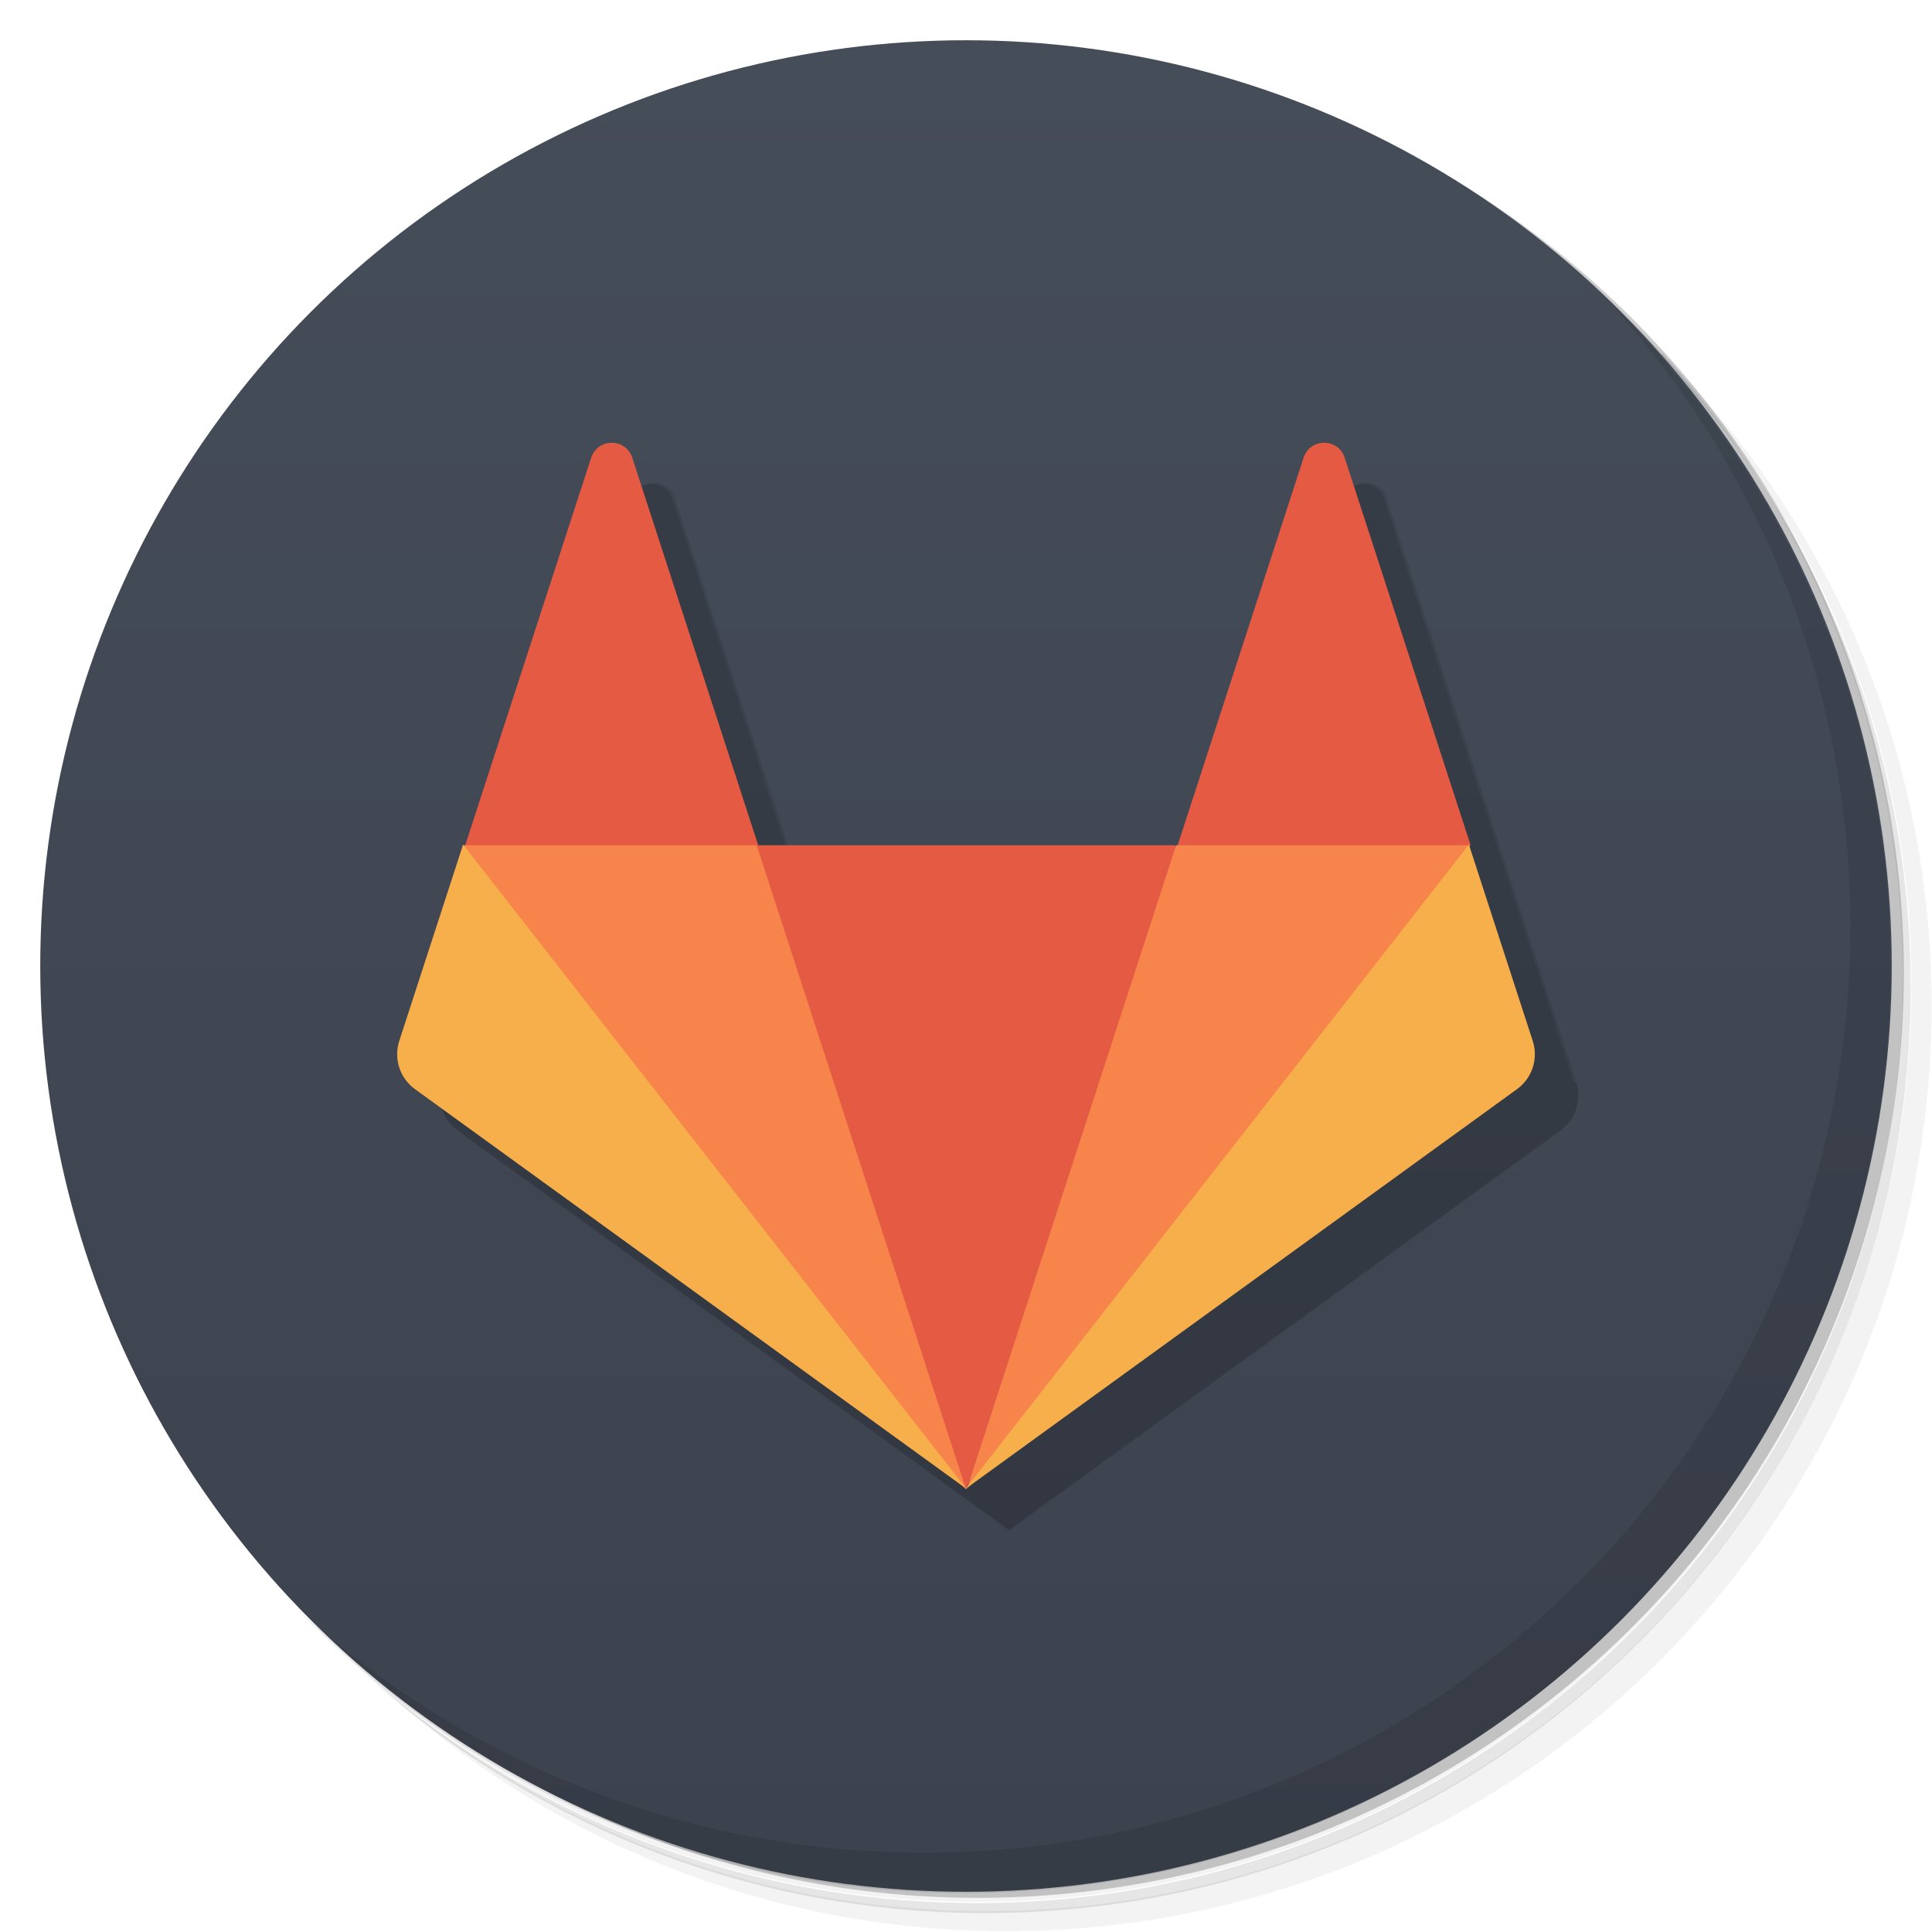 <svg version="1.1" viewBox="0 0 48 48" xmlns="http://www.w3.org/2000/svg">
 <defs>
  <linearGradient id="bg" x2="0" y1="1" y2="47" gradientUnits="userSpaceOnUse">
   <stop style="stop-color:#454d59" offset="0"/>
   <stop style="stop-color:#3c424e" offset="1"/>
  </linearGradient>
 </defs>
 <path d="m36.3 5c5.86 4.06 9.69 10.8 9.69 18.5 0 12.4-10.1 22.5-22.5 22.5-7.67 0-14.4-3.83-18.5-9.69 1.04 1.82 2.31 3.5 3.78 4.97 4.08 3.71 9.51 5.97 15.5 5.97 12.7 0 23-10.3 23-23 0-5.95-2.26-11.4-5.97-15.5-1.47-1.48-3.15-2.74-4.97-3.78zm4.97 3.78c3.85 4.11 6.22 9.64 6.22 15.7 0 12.7-10.3 23-23 23-6.08 0-11.6-2.36-15.7-6.22 4.16 4.14 9.88 6.72 16.2 6.72 12.7 0 23-10.3 23-23 0-6.34-2.58-12.1-6.72-16.2z" style="opacity:.05"/>
 <path d="m41.3 8.78c3.71 4.08 5.97 9.51 5.97 15.5 0 12.7-10.3 23-23 23-5.95 0-11.4-2.26-15.5-5.97 4.11 3.85 9.64 6.22 15.7 6.22 12.7 0 23-10.3 23-23 0-6.08-2.36-11.6-6.22-15.7z" style="opacity:.1"/>
 <path d="m31.2 2.38c8.62 3.15 14.8 11.4 14.8 21.1 0 12.4-10.1 22.5-22.5 22.5-9.71 0-18-6.14-21.1-14.8a23 23 0 0 0 44.9-7 23 23 0 0 0-16-21.9z" style="opacity:.2"/>
 <circle cx="24" cy="24" r="23" style="fill:url(#bg)"/>
 <path d="m40 7.53c3.71 4.08 5.97 9.51 5.97 15.5 0 12.7-10.3 23-23 23-5.95 0-11.4-2.26-15.5-5.97 4.18 4.29 10 6.97 16.5 6.97 12.7 0 23-10.3 23-23 0-6.46-2.68-12.3-6.97-16.5z" style="opacity:.1"/>
 <path d="m39.1 26.9-4.71-14.5c-0.161-0.496-0.863-0.496-1.02 0l-3.13 9.63h-10.4l-3.13-9.63c-0.161-0.496-0.863-0.496-1.02 0l-4.71 14.5c-0.144 0.443 0.014 0.929 0.391 1.2l13.7 9.93 13.7-9.93c0.377-0.274 0.535-0.76 0.391-1.2" style="opacity:.1"/>
 <path d="m16.2 12c-0.216 0-0.431 0.123-0.512 0.371l-4.71 14.5c-0.144 0.443 0.013 0.929 0.391 1.2l13.7 9.93 13.7-9.93c0.377-0.274 0.535-0.76 0.391-1.2l-4.71-14.5c-0.161-0.496-0.862-0.496-1.02 0l-3.13 9.63h-10.4l-3.13-9.63c-0.081-0.248-0.296-0.371-0.512-0.371" style="opacity:.1"/>
 <path d="m24 37c2.15-5.2 6.46-9.71 5.2-16h-10.4c-0.847 6.04 3.01 10.8 5.2 16" style="fill:#e55a43"/>
 <path d="m15.2 11c-0.216 0-0.431 0.123-0.512 0.371l-3.13 9.63c2.33 0.994 4.65 2.11 7.28 0l-3.13-9.63c-0.081-0.248-0.296-0.371-0.512-0.371zm17.7 0c-0.216 0-0.431 0.123-0.512 0.371l-3.13 9.63c2.16 1.03 4.38 1.81 7.28 0l-3.13-9.63c-0.08-0.248-0.296-0.371-0.512-0.371z" style="fill:#e55a43"/>
 <path d="m11.5 21c1.85 6.98 7.62 11.2 12.5 16l-5.2-16h-7.28zm12.5 16c5.05-4.56 10.8-8.53 12.5-16h-7.28l-5.2 16z" style="fill:#f6844b"/>
 <path d="m11.5 21-1.58 4.86c-0.144 0.443 0.014 0.929 0.391 1.2l13.7 9.93-12.5-16z" style="fill:#f6af4b"/>
 <path d="m36.5 21 1.58 4.86c0.144 0.443-0.014 0.929-0.391 1.2l-13.7 9.93 12.5-16z" style="fill:#f6af4b"/>
</svg>
